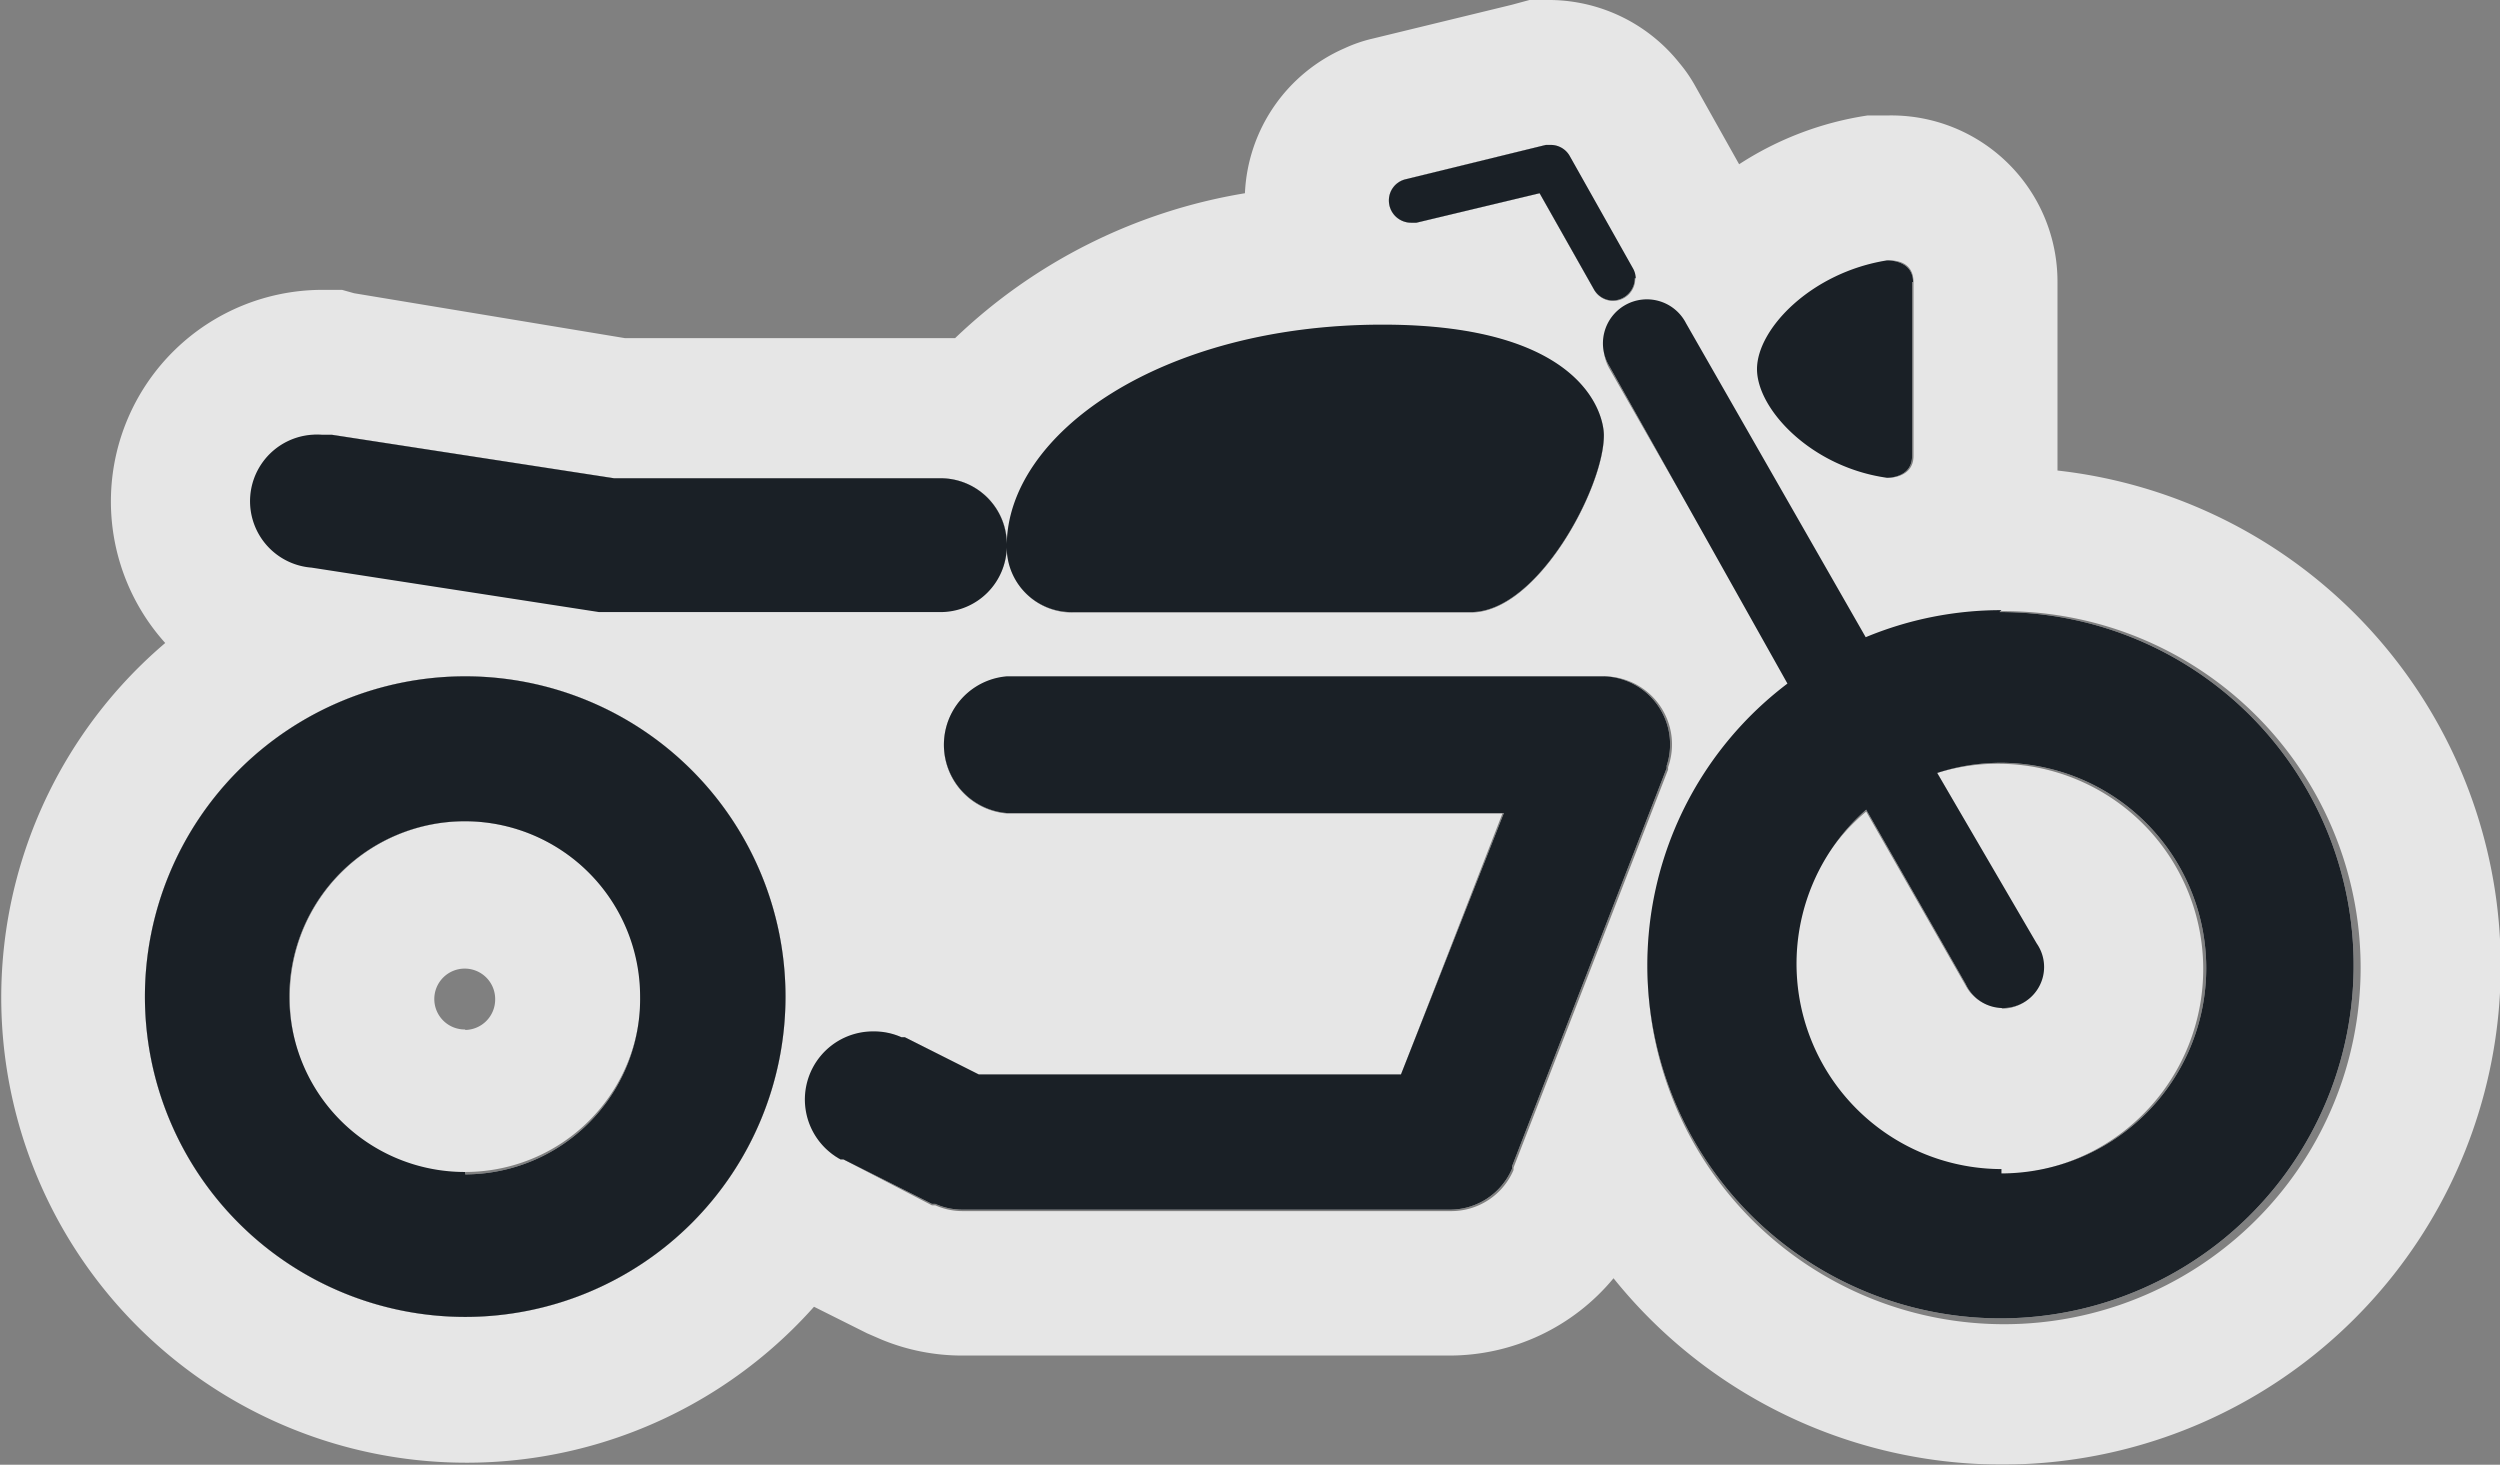<svg xmlns="http://www.w3.org/2000/svg" viewBox="0 0 51.75 30.32"><rect x="0" y="0" width="51.75" height="30.32" fill="#808080" stroke="none"/><defs><style>.a{fill:#1a2026;}.b{opacity:0.8;}.c{fill:#fff;}</style></defs><title>Asset 3</title><path class="a" d="M39.09,5.39"/><g class="b"><path class="c" d="M9.63,14a6.63,6.63,0,1,0,6.63,6.63A6.63,6.63,0,0,0,9.63,14Zm0,10.26a3.63,3.63,0,1,1,3.62-3.63A3.63,3.63,0,0,1,9.63,24.31Zm31.8-11.63a7.3,7.3,0,0,0-2.81.56l-3.72-6.5h0a.91.91,0,1,0-1.58.9h0L37,14.15a7.31,7.31,0,1,0,4.39-1.48Zm0,11.57a4.25,4.25,0,0,1-2.8-7.44l2.06,3.61h0a.85.85,0,1,0,1.47-.84h0L40.1,16a4.25,4.25,0,1,1,1.33,8.29ZM20.84,11.3a1.37,1.37,0,0,1-1.37,1.37l-7.07,0-5.95-.92h0A1.37,1.37,0,0,1,6.66,9l.21,0h0l5.84.9h6.76A1.37,1.37,0,0,1,20.84,11.3Zm0,0c0-2.32,3.2-4.58,7.78-4.58,4.12,0,4.58,1.83,4.58,2.29,0,1.08-1.37,3.66-2.75,3.66H22.22A1.34,1.34,0,0,1,20.84,11.3Zm13-5.54a.46.46,0,0,1-.46.46A.45.45,0,0,1,33,6h0L31.87,4l-2.55.61h0l-.11,0a.46.46,0,0,1-.46-.46.45.45,0,0,1,.35-.44h0L32,3h0l.11,0a.45.45,0,0,1,.39.24h0l1.3,2.31h0A.44.44,0,0,1,33.86,5.76Zm5.74.08v3.6c0,.45-.49.45-.52.45-1.57-.22-2.69-1.42-2.69-2.25s1.12-2,2.69-2.25C39.11,5.39,39.6,5.39,39.6,5.84ZM33.2,14H20.84a1.42,1.42,0,0,0,0,2.83H31.13L29,22.24H20.26l-1.53-.77-.07,0a1.39,1.39,0,0,0-.57-.12A1.41,1.41,0,0,0,17.4,24l.06,0,1.83.92.07,0a1.39,1.39,0,0,0,.57.12H30a1.4,1.4,0,0,0,1.3-.85l0-.05,3.2-8.24,0-.05A1.41,1.41,0,0,0,33.2,14Z"/><path class="c" d="M32.1,3a.45.45,0,0,1,.39.24h0l1.3,2.31h0a.44.44,0,0,1,.06.22.46.46,0,0,1-.46.46A.45.45,0,0,1,33,6h0L31.87,4l-2.55.61h0l-.11,0a.46.46,0,0,1-.46-.46.45.45,0,0,1,.35-.44h0L32,3h0l.11,0m7,2.39c.08,0,.5,0,.5.45v3.6c0,.41-.42.45-.5.45h0c-1.57-.22-2.69-1.42-2.69-2.25s1.12-2,2.69-2.25h0m-5,.88a.91.91,0,0,1,.79.46h0l3.72,6.5a7.38,7.38,0,1,1-1.58.91L33.32,7.64h0a.91.91,0,0,1,.79-1.37m7.32,14.58a.84.84,0,0,1-.73-.43h0L38.63,16.8A4.25,4.25,0,1,0,40.1,16l2.07,3.61h0a.84.84,0,0,1,.12.42.85.85,0,0,1-.85.85M28.62,6.73c4.12,0,4.58,1.83,4.58,2.29,0,1.08-1.37,3.66-2.75,3.66H22.22a1.34,1.34,0,0,1-1.37-1.37c0-2.32,3.2-4.58,7.78-4.58M6.66,9l.21,0h0l5.84.9h6.76a1.37,1.37,0,0,1,0,2.75l-7.07,0-5.95-.92h0A1.37,1.37,0,0,1,6.66,9M33.2,14a1.41,1.41,0,0,1,1.33,1.88l0,.05-3.2,8.24,0,.05a1.4,1.4,0,0,1-1.3.85H19.93a1.39,1.39,0,0,1-.57-.12l-.07,0L17.46,24l-.06,0a1.41,1.41,0,0,1,.7-2.64,1.39,1.39,0,0,1,.57.12l.07,0,1.53.77H29l2.1-5.41H20.84a1.42,1.42,0,0,1,0-2.83H33.2M9.63,14A6.63,6.63,0,1,1,3,20.68,6.63,6.63,0,0,1,9.63,14m0,10.26A3.63,3.63,0,1,0,6,20.68a3.63,3.63,0,0,0,3.62,3.63M32.1,0a3.21,3.21,0,0,0-.44,0L31.29.1l-2.88.7a3,3,0,0,0-.58.2,3.44,3.44,0,0,0-2.06,3,11.34,11.34,0,0,0-6,3H12.94L7.33,6.07,7.08,6,6.66,6a4.38,4.38,0,0,0-3.24,7.31A9.63,9.63,0,1,0,16.85,27.05l1.1.55.3.13a4.36,4.36,0,0,0,1.67.33H30a4.41,4.41,0,0,0,3.4-1.6A10.32,10.32,0,1,0,42.59,9.74q0-.15,0-.3V5.84a3.44,3.44,0,0,0-3.5-3.45l-.36,0h-.07A6.7,6.7,0,0,0,36,3.4l-.92-1.64a3,3,0,0,0-.32-.46A3.46,3.46,0,0,0,32.1,0ZM9.63,21.31a.63.63,0,1,1,.62-.62.63.63,0,0,1-.62.63Z"/></g><path class="a" d="M9.63,14a6.63,6.63,0,1,0,6.63,6.63A6.63,6.63,0,0,0,9.63,14Zm0,10.26a3.63,3.63,0,1,1,3.62-3.63A3.63,3.63,0,0,1,9.63,24.31Zm31.8-11.63a7.3,7.3,0,0,0-2.81.56l-3.72-6.5h0a.91.91,0,1,0-1.58.9h0L37,14.15a7.31,7.31,0,1,0,4.39-1.48Zm0,11.57a4.25,4.25,0,0,1-2.8-7.44l2.06,3.61h0a.85.85,0,1,0,1.47-.84h0L40.1,16a4.25,4.25,0,1,1,1.33,8.29ZM20.84,11.3a1.37,1.37,0,0,1-1.37,1.37l-7.07,0-5.95-.92h0A1.37,1.37,0,0,1,6.66,9l.21,0h0l5.84.9h6.76A1.37,1.37,0,0,1,20.84,11.3Zm0,0c0-2.32,3.2-4.58,7.78-4.58,4.12,0,4.58,1.83,4.58,2.29,0,1.08-1.37,3.66-2.75,3.66H22.22A1.34,1.34,0,0,1,20.84,11.3Zm13-5.54a.46.46,0,0,1-.46.46A.45.45,0,0,1,33,6h0L31.87,4l-2.55.61h0l-.11,0a.46.46,0,0,1-.46-.46.45.45,0,0,1,.35-.44h0L32,3h0l.11,0a.45.45,0,0,1,.39.24h0l1.3,2.31h0A.44.44,0,0,1,33.86,5.76Zm5.74.08v3.6c0,.45-.49.45-.52.45-1.57-.22-2.69-1.42-2.69-2.25s1.12-2,2.69-2.25C39.11,5.39,39.6,5.39,39.6,5.84ZM33.2,14H20.84a1.42,1.42,0,0,0,0,2.83H31.13L29,22.24H20.26l-1.53-.77-.07,0a1.39,1.39,0,0,0-.57-.12A1.41,1.41,0,0,0,17.4,24l.06,0,1.83.92.07,0a1.39,1.39,0,0,0,.57.12H30a1.4,1.4,0,0,0,1.3-.85l0-.05,3.2-8.24,0-.05A1.41,1.41,0,0,0,33.2,14Z"/></svg>